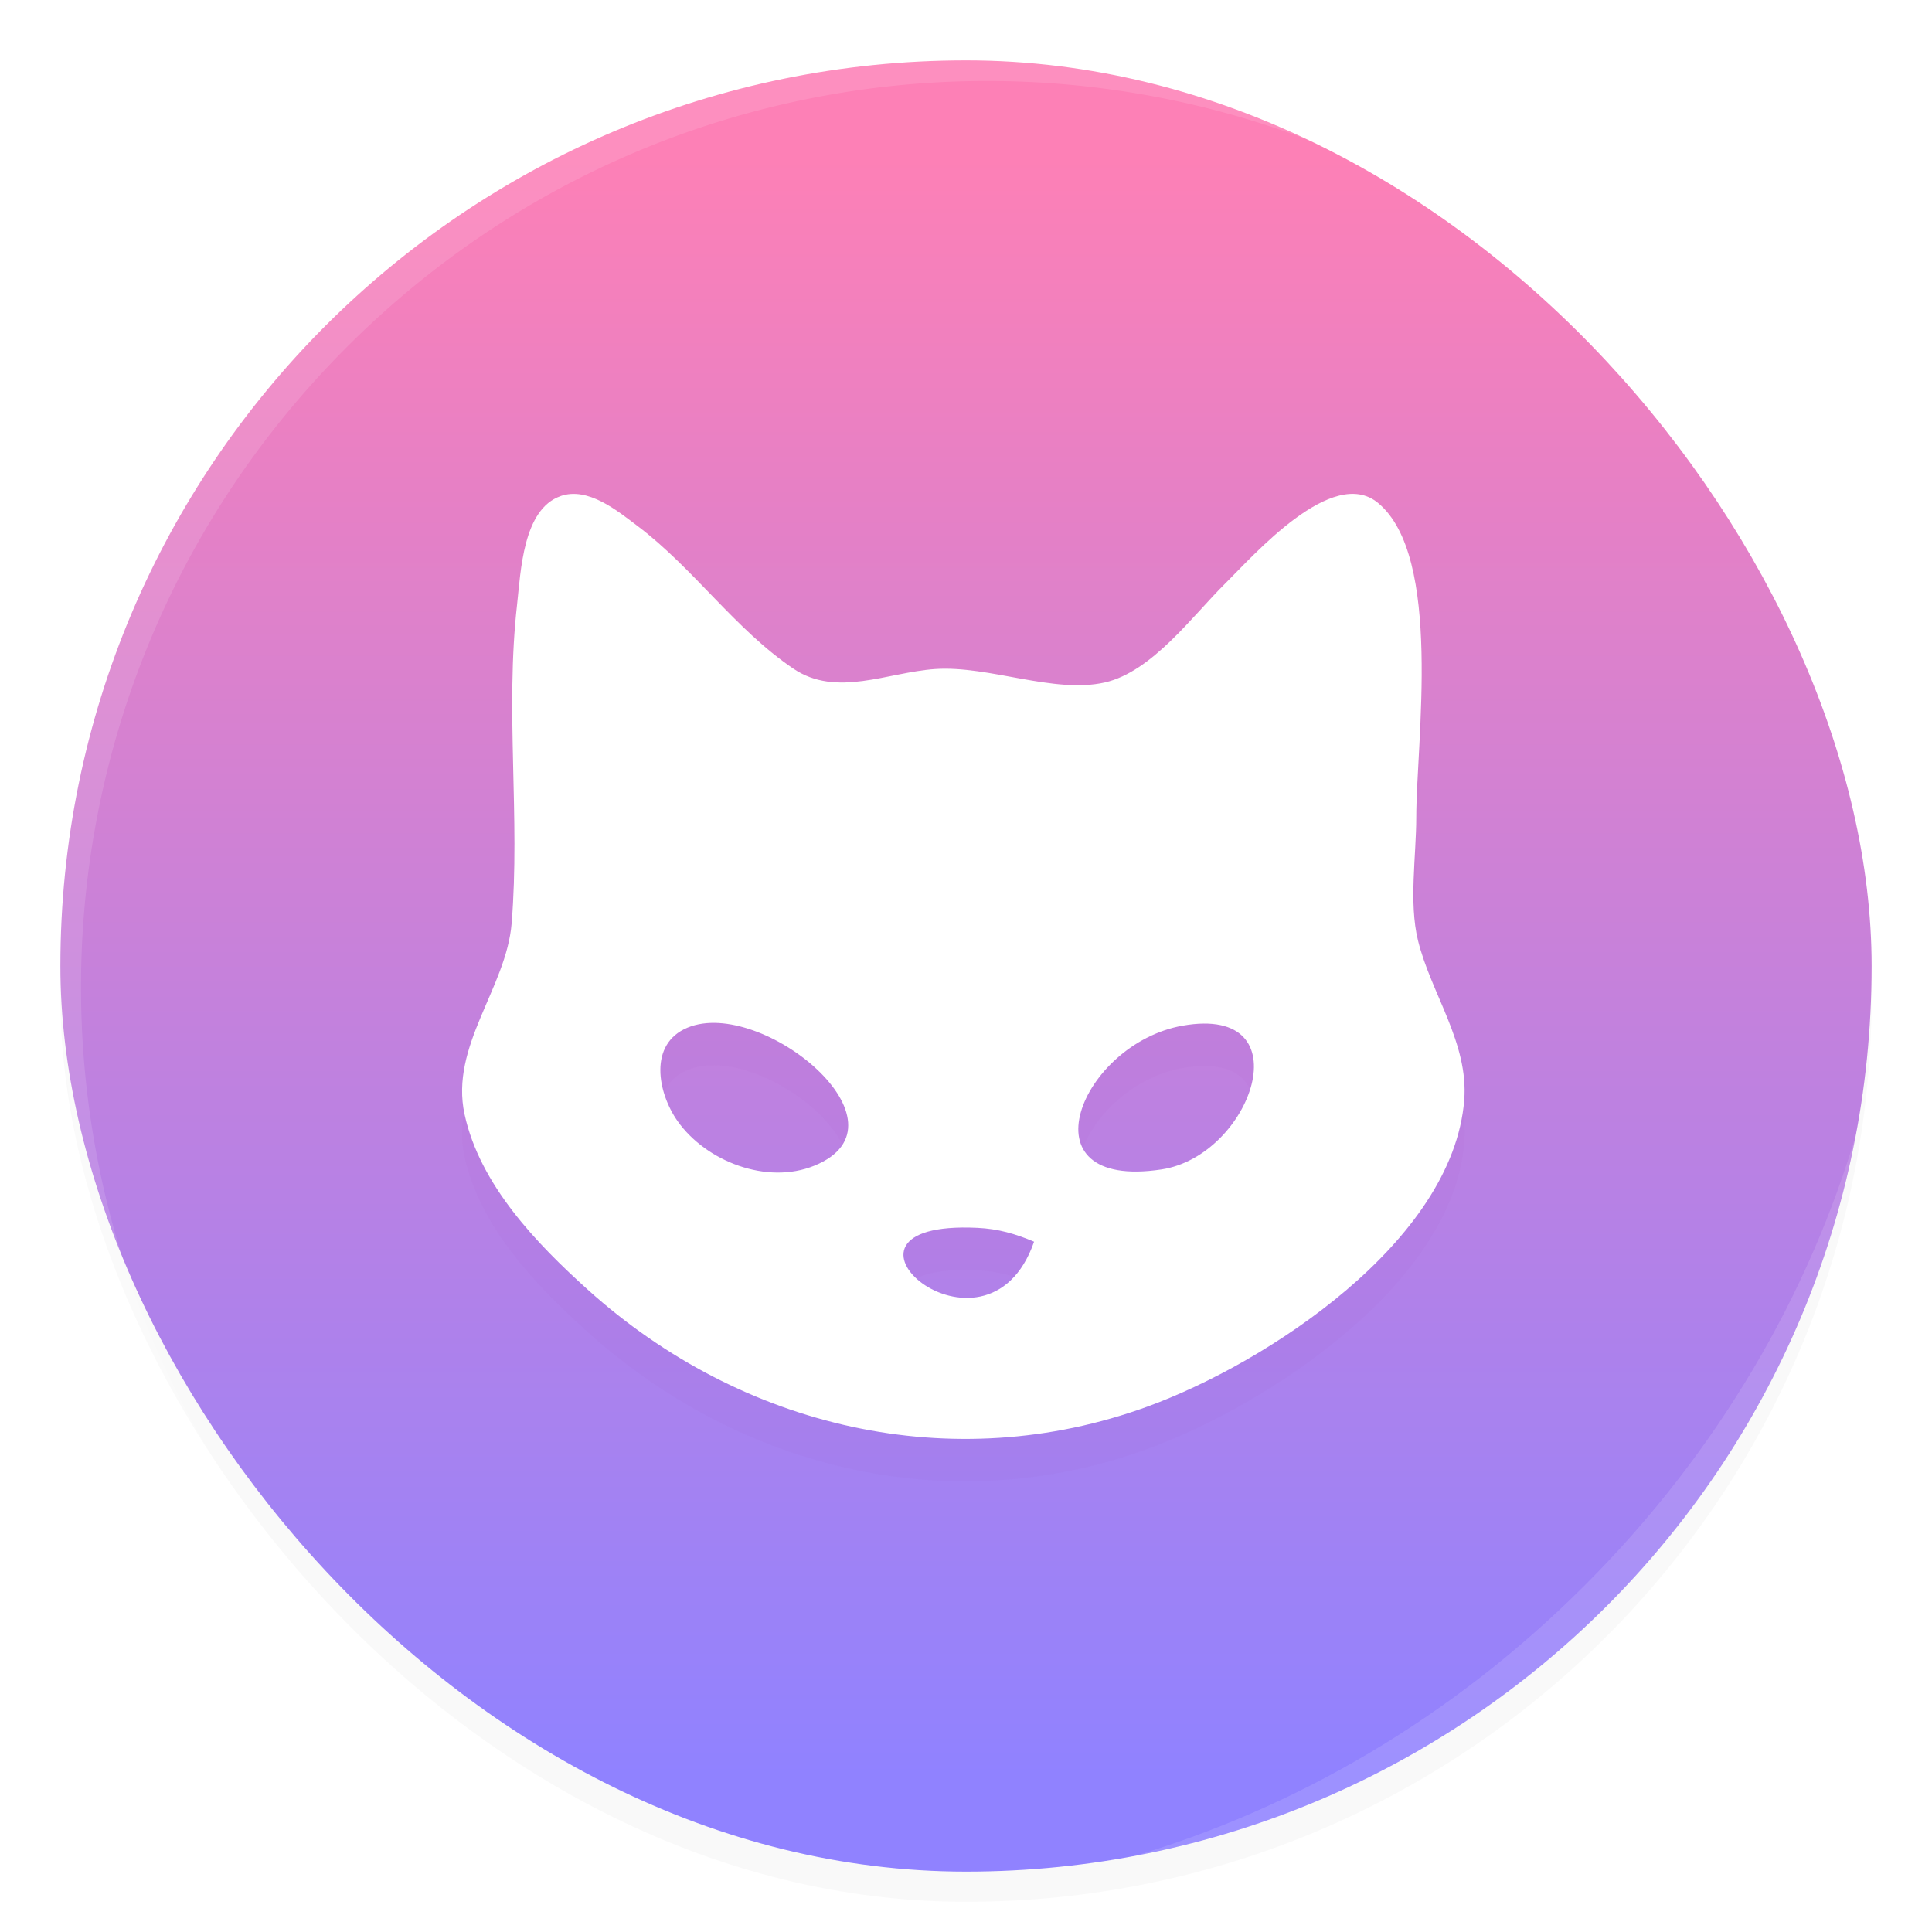 <svg width="64" height="64" version="1.1" xmlns="http://www.w3.org/2000/svg">
 <defs>
  <linearGradient id="linearGradient927" x1="7.937" x2="7.937" y1="15.081" y2="1.852" gradientTransform="matrix(4.049 0 0 4.049 -2.286 -2.252)" gradientUnits="userSpaceOnUse">
   <stop stop-color="#9082ff" offset="0"/>
   <stop stop-color="#fd80b6" offset="1"/>
  </linearGradient>
  <filter id="filter3" x="-.151" y="-.16" width="1.302" height="1.321" color-interpolation-filters="sRGB">
   <feGaussianBlur stdDeviation="2.09"/>
  </filter>
  <filter id="d" x="-.014" y="-.014" width="1.028" height="1.028" color-interpolation-filters="sRGB">
   <feGaussianBlur stdDeviation=".298"/>
  </filter>
  <filter id="e" x="-.03" y="-.03" width="1.059" height="1.059" color-interpolation-filters="sRGB">
   <feGaussianBlur stdDeviation=".298"/>
  </filter>
  <filter id="filter4" x="-.027" y="-.027" width="1.054" height="1.054" color-interpolation-filters="sRGB">
   <feGaussianBlur stdDeviation="0.675"/>
  </filter>
 </defs>
 <rect x="2" y="3" width="60" height="60" rx="30" ry="30" fill="#000000" filter="url(#filter4)" opacity=".15" stroke-width="4.049"/>
 <rect x="2" y="2" width="60" height="60" rx="30" ry="30" fill="url(#linearGradient927)" stroke-width="4.049"/>
 <path d="m18.572 17.836c0.912-0.314 1.881 0.489 2.554 0.997 1.86 1.405 3.226 3.418 5.158 4.723 1.427 0.964 3.117 0.119 4.689 0.011 1.79-0.123 3.938 0.828 5.627 0.444 1.567-0.357 2.9-2.205 3.986-3.277 0.943-0.932 3.55-3.913 5.06-2.672 2.153 1.77 1.27 7.94 1.27 10.408 0 1.281-0.25 2.839 0.056 4.085 0.432 1.761 1.683 3.397 1.532 5.293-0.372 4.682-6.539 8.711-10.498 10.153-6.46 2.353-13.436 0.714-18.522-3.863-1.71-1.539-3.588-3.487-4.095-5.821-0.491-2.263 1.385-4.185 1.56-6.33 0.285-3.503-0.217-7.037 0.179-10.55 0.122-1.085 0.19-3.167 1.444-3.599m4.208 17.606c-1.311 0.542-0.992 2.17-0.33 3.104 0.938 1.324 2.948 2.114 4.526 1.471 3.386-1.38-1.739-5.59-4.196-4.575m16.398-0.064c-3.383 0.597-5.384 5.471-0.703 4.763 2.985-0.451 4.741-5.475 0.703-4.763m-4.923 7.157c-0.626-0.264-1.191-0.427-1.876-0.459-5.792-0.277 0.29 5.024 1.876 0.459z" fill="#800080" filter="url(#filter3)" opacity=".15"/>
 <path d="m18.572 16.432c0.912-0.314 1.881 0.489 2.554 0.997 1.86 1.405 3.226 3.418 5.158 4.723 1.427 0.964 3.117 0.119 4.689 0.011 1.79-0.123 3.938 0.828 5.627 0.444 1.567-0.357 2.9-2.205 3.986-3.277 0.943-0.932 3.55-3.913 5.06-2.672 2.153 1.77 1.27 7.94 1.27 10.408 0 1.281-0.25 2.839 0.056 4.085 0.432 1.761 1.683 3.397 1.532 5.293-0.372 4.682-6.539 8.711-10.498 10.153-6.46 2.353-13.436 0.714-18.522-3.863-1.71-1.539-3.588-3.487-4.095-5.821-0.491-2.263 1.385-4.185 1.56-6.33 0.285-3.503-0.217-7.037 0.179-10.55 0.122-1.085 0.19-3.167 1.444-3.599m4.208 17.606c-1.311 0.542-0.992 2.17-0.33 3.104 0.938 1.324 2.948 2.114 4.526 1.471 3.386-1.38-1.739-5.59-4.196-4.575m16.398-0.064c-3.383 0.597-5.384 5.471-0.703 4.763 2.985-0.451 4.741-5.475 0.703-4.763m-4.923 7.157c-0.626-0.264-1.191-0.427-1.876-0.459-5.792-0.277 0.29 5.024 1.876 0.459z" fill="#ffffff"/>
 <path d="m10.787 10.787a29.934 29.934 0 0 0 0 42.426c0.119 0.119 0.242 0.23 0.362 0.345-11.4-11.775-11.288-30.43 0.345-42.065s30.29-11.743 42.066-0.345c-0.116-0.12-0.227-0.243-0.345-0.362a29.934 29.934 0 0 0-42.426 0z" fill="#ffffff" filter="url(#d)" opacity=".35"/>
 <path d="m37.435 61.526c5.772-1.063 11.297-3.831 15.779-8.313s7.25-10.007 8.313-15.779c-1.592 5.434-4.606 10.657-9.02 15.072s-9.639 7.428-15.072 9.02" fill="#ffffff" filter="url(#e)" opacity=".35"/>
</svg>
